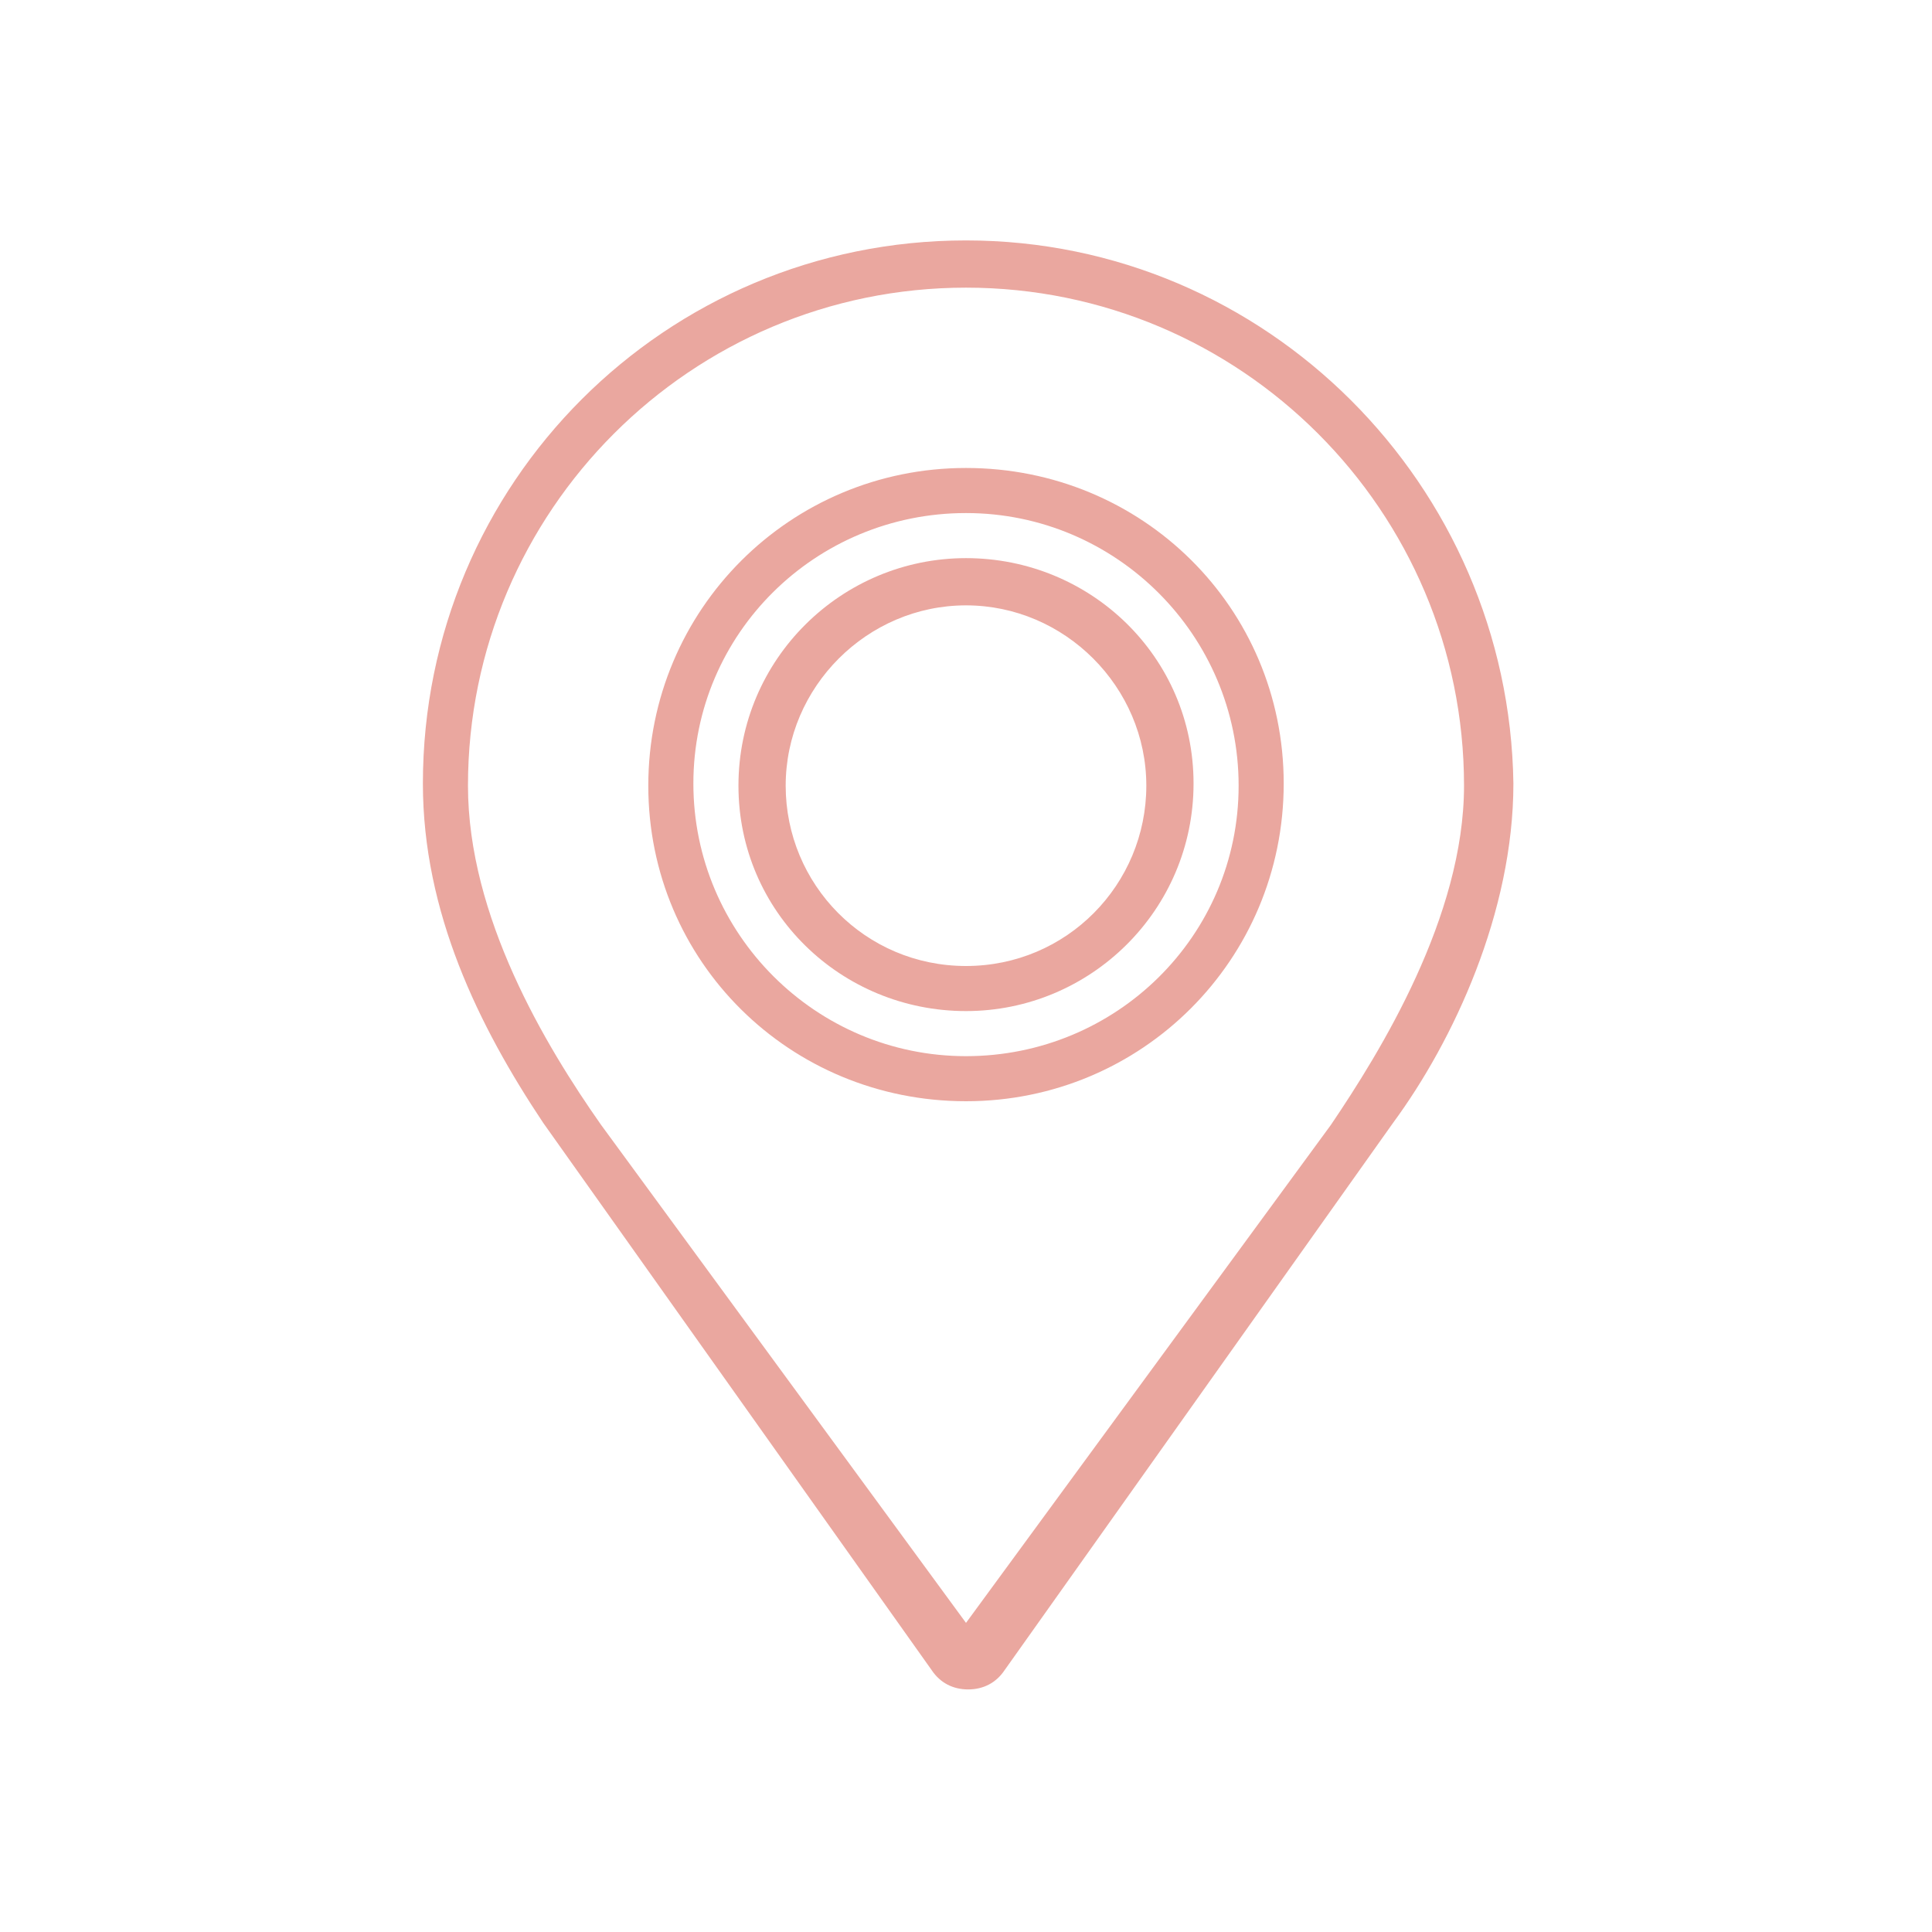<?xml version="1.0" encoding="utf-8"?>
<!-- Generator: Adobe Illustrator 24.1.2, SVG Export Plug-In . SVG Version: 6.00 Build 0)  -->
<svg version="1.1" id="Capa_1" xmlns="http://www.w3.org/2000/svg" xmlns:xlink="http://www.w3.org/1999/xlink" x="0px" y="0px"
	 viewBox="0 0 90 90" style="enable-background:new 0 0 90 90;" xml:space="preserve">
<style type="text/css">
	.st0{fill:#FFFFFF;}
	.st1{opacity:0.7;fill:#EAA79F;}
	.st2{fill:#EAA79F;}
	.st3{fill:#F2F2F2;}
	.st4{fill:#F5D3CF;}
	.st5{fill:none;stroke:#FFFFFF;stroke-width:3;stroke-miterlimit:10;}
	.st6{fill:none;stroke:#FFFFFF;stroke-width:2;stroke-miterlimit:10;}
	.st7{fill-rule:evenodd;clip-rule:evenodd;fill:#FFFFFF;}
	.st8{opacity:0.2;clip-path:url(#SVGID_2_);}
	.st9{fill:none;stroke:#EAA79F;stroke-width:2.189;stroke-linecap:round;stroke-linejoin:round;stroke-miterlimit:10;}
	.st10{fill:none;stroke:#EAA79F;stroke-width:3.128;stroke-linecap:round;stroke-linejoin:round;stroke-miterlimit:10;}
	.st11{fill:#393B50;}
	.st12{fill:#9A9AA0;}
	.st13{fill:#F4F4F4;}
	.st14{fill:#FFDDD4;}
	.st15{opacity:0.8;}
	.st16{opacity:0.2;}
	.st17{fill:#FFFFFF;stroke:#AFAFAF;stroke-width:0.439;stroke-miterlimit:10;}
	.st18{fill:#FFFFFF;stroke:#AFAFAF;stroke-width:0.681;stroke-miterlimit:10;}
	.st19{fill:none;}
	.st20{clip-path:url(#SVGID_6_);}
</style>
<g>
	<g>
		<path class="st2" d="M45,11.2c-14,0-25.3,11.3-25.3,25.3c0,6,2.6,11.3,5.6,15.8l18.1,25.5c0.4,0.6,1,0.9,1.7,0.9
			c0.7,0,1.3-0.3,1.7-0.9l18.1-25.5c2.8-3.8,5.6-9.8,5.6-15.8C70.3,22.6,59,11.2,45,11.2z M62,52.4L62,52.4L45,75.6L28,52.4h0
			c-2.6-3.7-6.2-9.7-6.2-15.8c0-12.8,10.4-23.2,23.2-23.2c12.8,0,23.2,10.4,23.2,23.2C68.2,42.7,64.3,49,62,52.4z"/>
		<path class="st2" d="M45,26c-5.8,0-10.6,4.7-10.6,10.6S39.2,47.1,45,47.1c5.8,0,10.6-4.7,10.6-10.6S50.8,26,45,26z M45,45
			c-4.7,0-8.4-3.8-8.4-8.4s3.8-8.4,8.4-8.4s8.4,3.8,8.4,8.4S49.7,45,45,45z"/>
		<path class="st2" d="M45,21.8c-8.2,0-14.8,6.6-14.8,14.8S36.8,51.3,45,51.3c8.2,0,14.8-6.6,14.8-14.8S53.2,21.8,45,21.8z M45,49.2
			c-7,0-12.7-5.7-12.7-12.7S38,23.9,45,23.9s12.7,5.7,12.7,12.7S52,49.2,45,49.2z"/>
	</g>
</g>
</svg>
